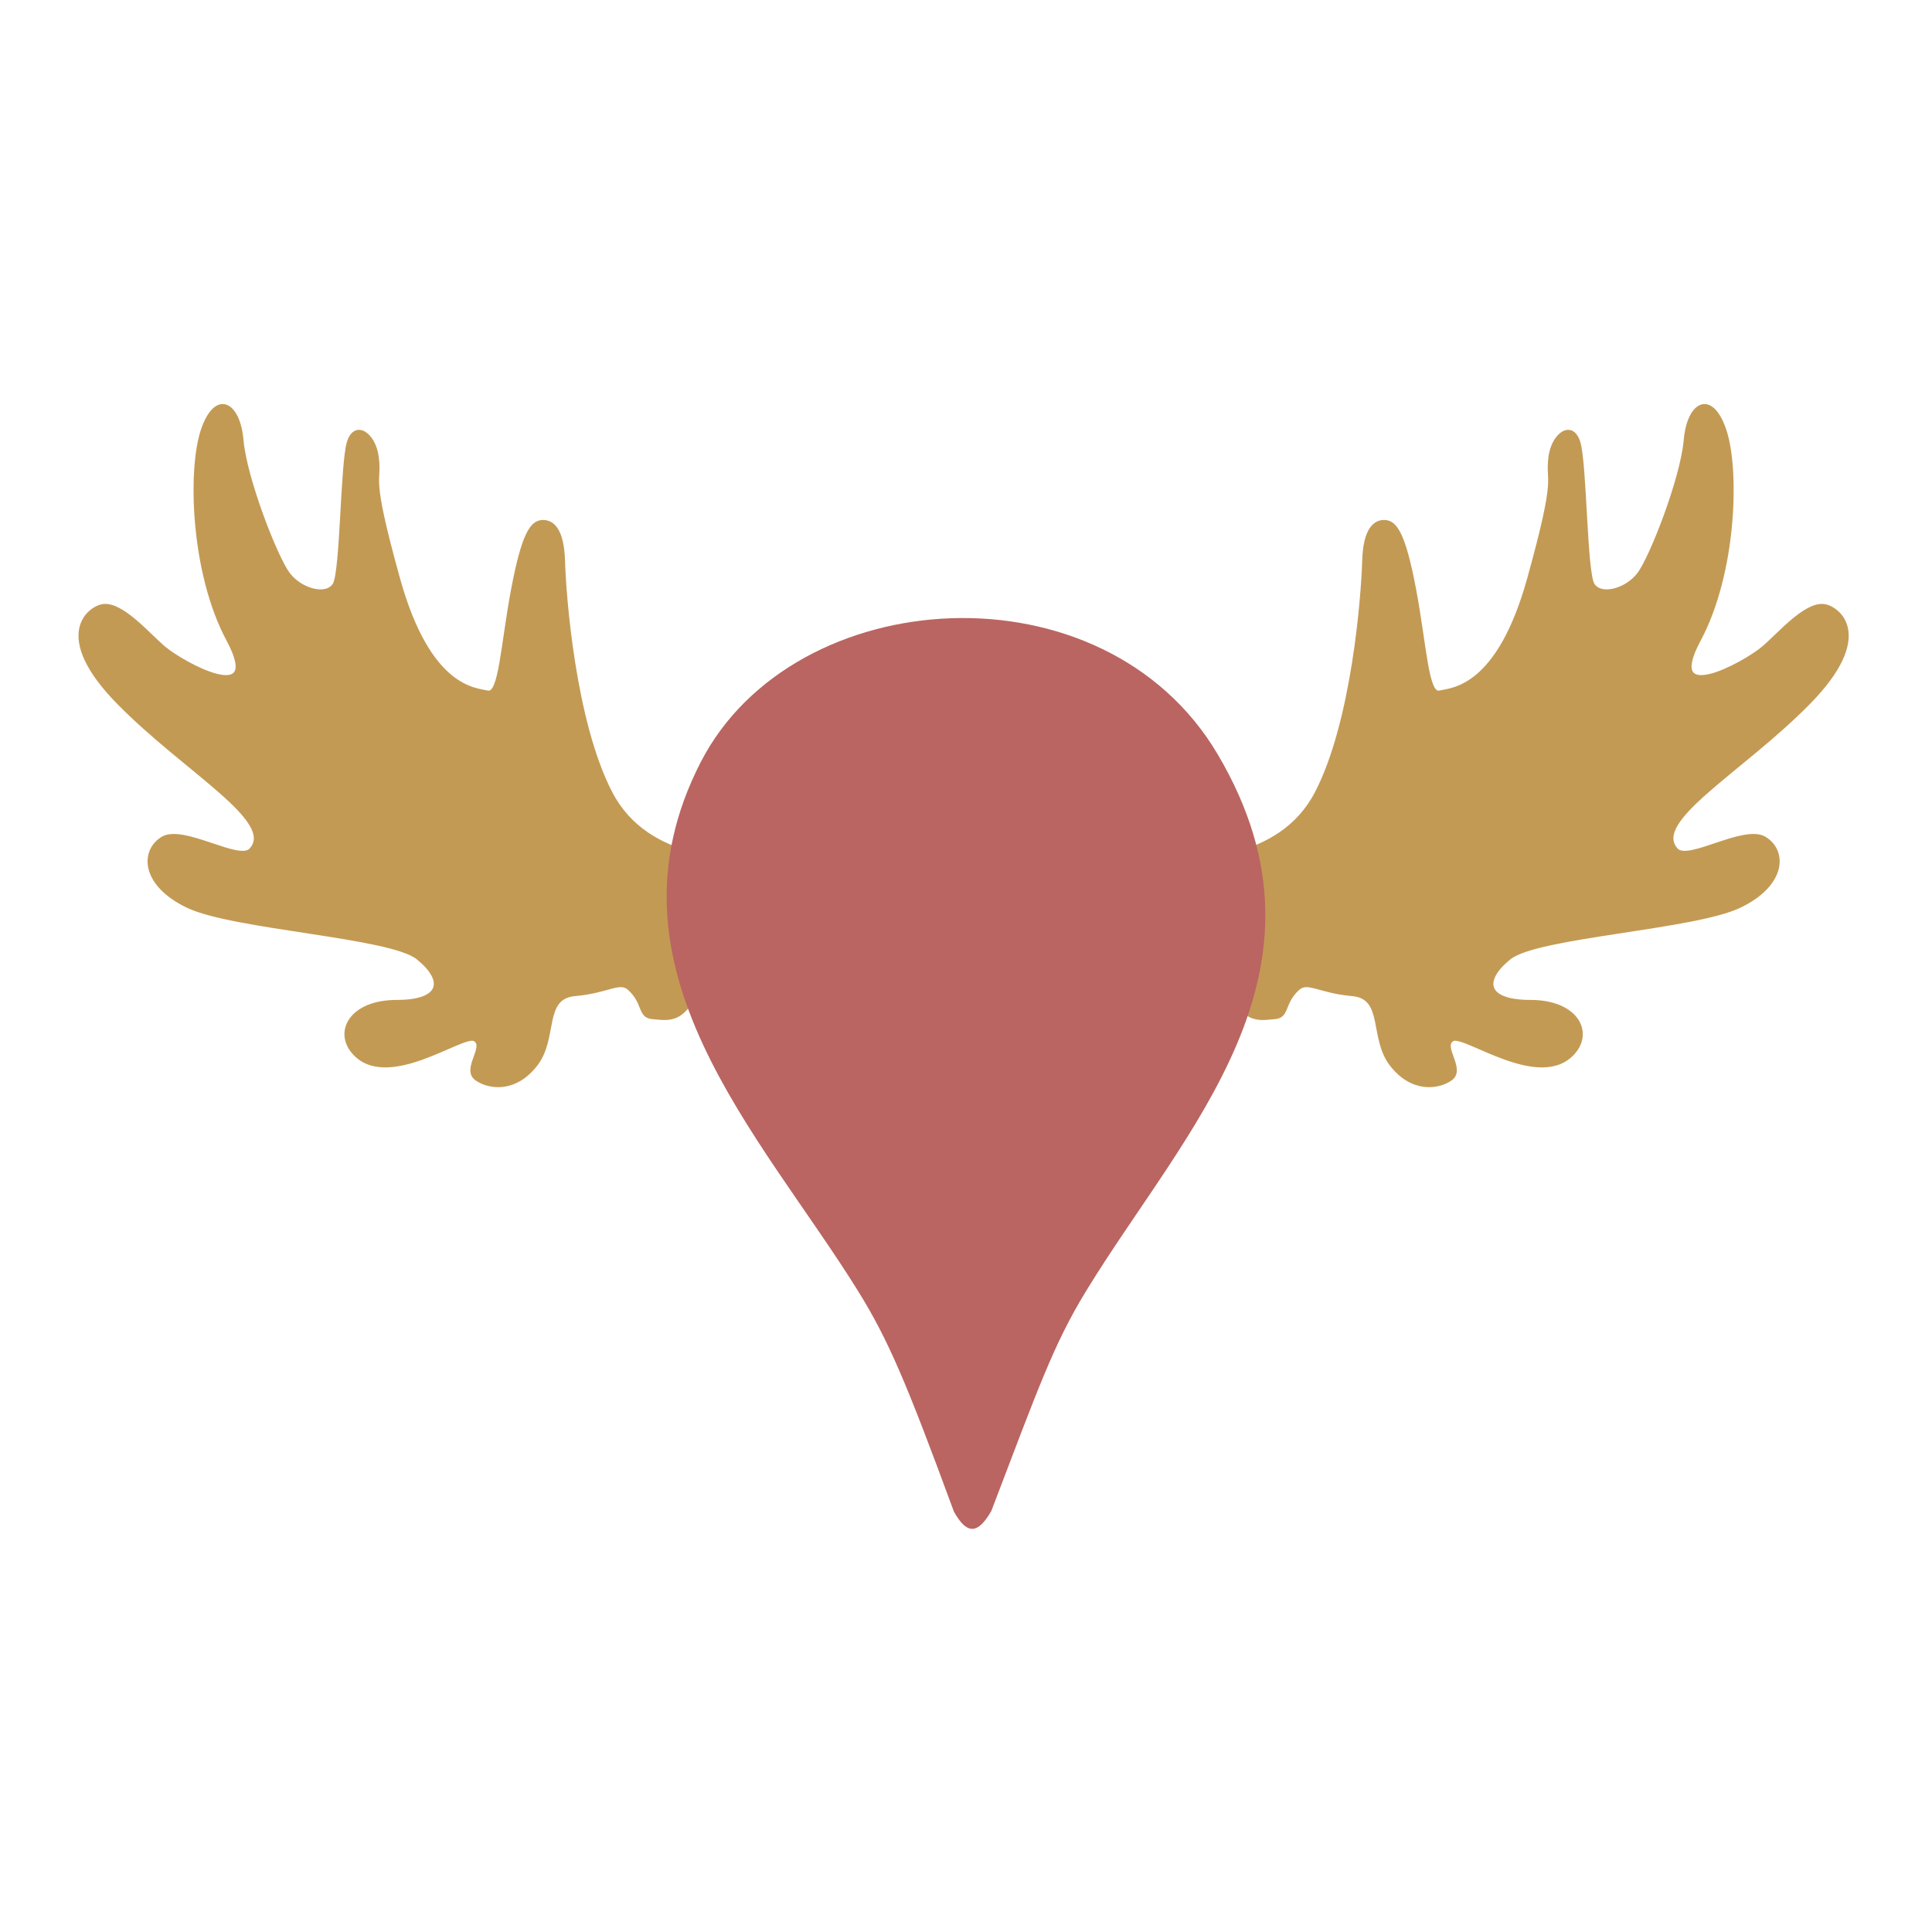 <svg xmlns="http://www.w3.org/2000/svg" id="svg1407" width="192" height="192" version="1.1" viewBox="0 0 50.8 50.8"><style id="style3984" type="text/css">.st0{fill-rule:evenodd;clip-rule:evenodd;fill:#a60d0d}</style><g id="g4112" transform="matrix(.993 0 0 1.006 -126.722 -79.274)"><path id="path4020" d="M147.713 101.333c-.577-.076-2.938.05-3.918-1.808-.979-1.859-1.23-5.174-1.255-6.053-.025-.88-.318-1.053-.565-1.042-.29.012-.515.339-.792 1.795-.276 1.457-.326 2.738-.653 2.663-.326-.076-1.548-.078-2.36-2.964-.81-2.877-.462-2.445-.565-3.19-.084-.606-.59-.929-.766-.376-.176.552-.176 3.39-.377 3.717-.201.326-.88.15-1.206-.277-.326-.427-1.142-2.486-1.23-3.49-.088-1.003-.704-1.294-1.055-.264-.352 1.03-.276 3.73.678 5.487.954 1.758-1.168.628-1.683.201-.418-.347-1.115-1.17-1.62-1.105-.373.048-1.368.779.415 2.562 1.783 1.783 4.184 3.07 3.49 3.817-.308.333-1.782-.627-2.335-.301-.552.327-.552 1.206.653 1.783 1.206.578 5.375.779 6.103 1.356.728.578.653 1.13-.553 1.13-1.205 0-1.632.78-1.155 1.332.884 1.023 2.909-.495 3.215-.327.316.174-.324.771.05 1.03.336.232 1.03.326 1.582-.377.553-.703.151-1.758 1.03-1.833.88-.076 1.18-.379 1.432-.15.416.375.25.727.627.753.377.025.905.2 1.281-1.055.377-1.256 1.457-.93 1.658-.704.2.227-.126-2.31-.126-2.31z" style="fill:#c39a54;fill-opacity:1;stroke:#c39a54;stroke-width:.075px;stroke-linecap:butt;stroke-linejoin:miter;stroke-opacity:1"/><path id="path4020-8" d="M158.549 101.333c.577-.075 2.938.05 3.918-1.808.98-1.859 1.23-5.174 1.255-6.053.025-.88.318-1.053.565-1.042.29.012.515.339.792 1.795.276 1.457.326 2.738.653 2.663.326-.076 1.548-.078 2.36-2.964.81-2.877.463-2.445.565-3.19.084-.606.59-.929.766-.376.176.552.176 3.39.377 3.717.201.326.88.15 1.206-.277.326-.427 1.142-2.486 1.23-3.49.088-1.003.704-1.294 1.055-.264.352 1.03.276 3.73-.678 5.487-.954 1.758 1.168.628 1.683.201.418-.347 1.115-1.17 1.62-1.105.373.048 1.368.779-.415 2.562-1.783 1.783-4.184 3.07-3.49 3.817.308.333 1.782-.627 2.335-.301.553.327.553 1.206-.653 1.783-1.206.578-5.375.779-6.103 1.356-.728.578-.653 1.13.553 1.13 1.205 0 1.632.78 1.155 1.332-.884 1.023-2.909-.495-3.215-.327-.315.174.324.771-.05 1.03-.336.232-1.03.326-1.582-.377-.553-.703-.151-1.758-1.03-1.833-.879-.076-1.18-.379-1.432-.15-.416.375-.25.727-.627.753-.377.025-.905.2-1.281-1.055-.377-1.256-1.457-.93-1.658-.704-.2.227.126-2.31.126-2.31z" style="fill:#c39a54;fill-opacity:1;stroke:#c39a54;stroke-width:.075px;stroke-linecap:butt;stroke-linejoin:miter;stroke-opacity:1"/></g><path id="path3986" d="M22.563 33.948c.8 1.29 1.278 2.425 2.52 5.801.317.561.603.646.983-.02 1.249-3.271 1.636-4.379 2.49-5.78 2.595-4.249 6.84-8.392 3.464-14.112-2.998-5.078-11.15-4.536-13.59.193-2.794 5.419 1.57 9.787 4.133 13.918z" style="fill:#ba6561;fill-opacity:1;stroke-width:.182;fill-rule:evenodd;clip-rule:evenodd"/></svg>